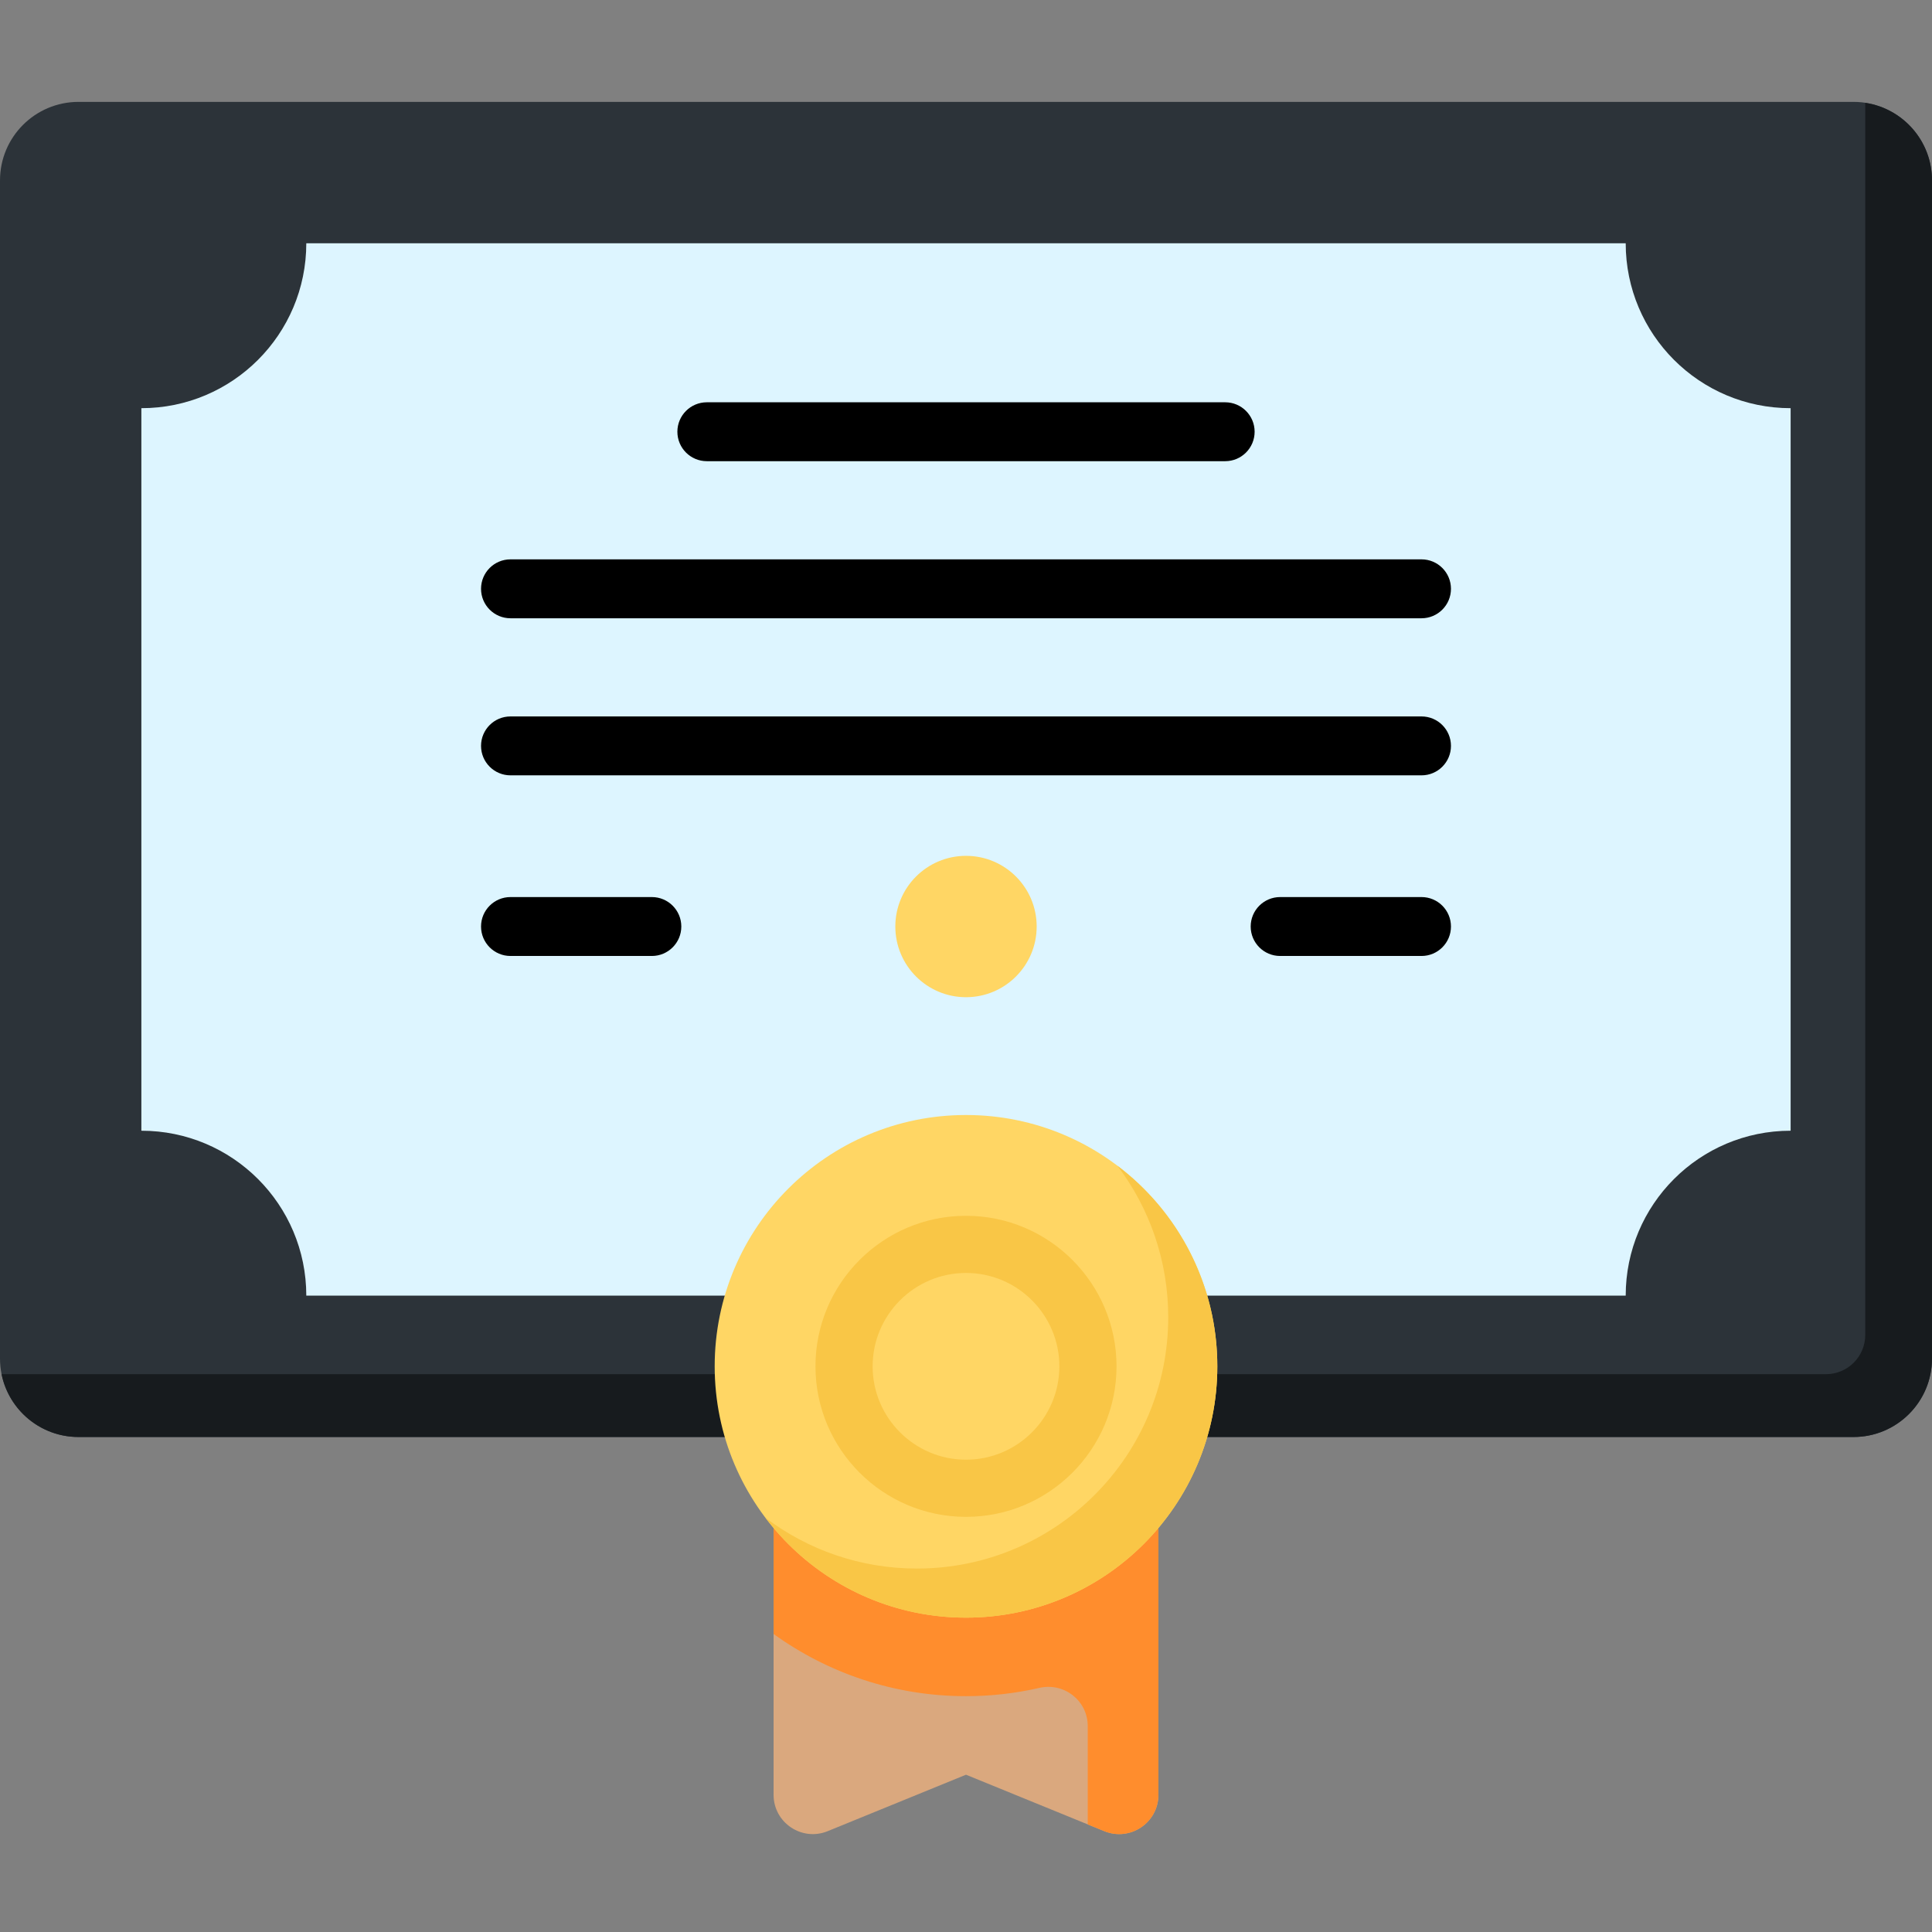 <?xml version="1.0"?>
<svg xmlns="http://www.w3.org/2000/svg" height="512px" viewBox="0 -27 512 512" width="512px" class=""><rect x="0" y="-27" width="512" height="512" fill="#808080" stroke="none"/><g><path d="m256 443.316 36.652 14.961c6.844 2.793 14.34-2.242 14.34-9.637v-72.965h-101.984v72.965c0 7.395 7.496 12.43 14.34 9.637zm0 0" fill="#ff6969" data-original="#FF6969" class="" style="fill:#DAA87E" data-old_color="#E6A56D"/><path d="m288.262 375.676h-83.254v30.348c14.363 10.355 31.973 16.48 50.992 16.48 6.688 0 13.195-.762 19.449-2.195 6.551-1.504 12.812 3.398 12.812 10.117v26.059l4.391 1.793c6.844 2.793 14.34-2.242 14.34-9.633v-72.969s-10.023 0-18.73 0zm0 0" fill="#ea4747" data-original="#EA4747" class="" style="fill:#FF8D2D" data-old_color="#EA4747"/><path d="m491.188 353.82h-470.375c-11.496 0-20.812-9.316-20.812-20.812v-312.195c0-11.496 9.316-20.812 20.812-20.812h470.375c11.496 0 20.812 9.316 20.812 20.812v312.195c0 11.496-9.316 20.812-20.812 20.812zm0 0" fill="#7ae57d" data-original="#7AE57D" class="" style="fill:#2C3339" data-old_color="#7AE57D"/><path d="m494.309.258v326.508c0 5.746-4.66 10.406-10.406 10.406h-483.484c1.93 9.5 10.324 16.648 20.395 16.648h470.375c11.496 0 20.812-9.316 20.812-20.812v-312.195c0-10.43-7.68-19.043-17.691-20.555zm0 0" fill="#66d166" data-original="#66D166" class="" style="fill:#171B1E" data-old_color="#2C3339"/><path d="m474.535 81.172v191.48c-24.141 0-43.707 19.562-43.707 43.707h-349.656c0-24.145-19.566-43.707-43.707-43.707v-191.48c24.141 0 43.707-19.566 43.707-43.707h349.656c0 24.141 19.566 43.707 43.707 43.707zm0 0" fill="#ddf5ff" data-original="#DDF5FF" class=""/><path d="m322.602 335.09c0 36.785-29.816 66.602-66.602 66.602s-66.602-29.816-66.602-66.602c0-36.781 29.816-66.602 66.602-66.602s66.602 29.82 66.602 66.602zm0 0" fill="#ffd664" data-original="#FFD664" class="active-path" style="fill:#FFD664" data-old_color="#FF8D2D"/><path d="m256 295.199c-21.996 0-39.891 17.895-39.891 39.891s17.895 39.891 39.891 39.891 39.891-17.895 39.891-39.891-17.895-39.891-39.891-39.891zm0 64.633c-13.645 0-24.742-11.102-24.742-24.742 0-13.645 11.098-24.742 24.742-24.742s24.742 11.098 24.742 24.742c0 13.641-11.098 24.742-24.742 24.742zm0 0" fill="#f9c646" data-original="#F9C646" class=""/><path d="m296.137 281.945c8.441 11.16 13.457 25.062 13.457 40.137 0 36.781-29.82 66.602-66.602 66.602-15.074 0-28.977-5.016-40.137-13.457 12.16 16.074 31.434 26.465 53.145 26.465 36.781 0 66.602-29.82 66.602-66.602 0-21.707-10.391-40.984-26.465-53.145zm0 0" fill="#f9c646" data-original="#F9C646" class=""/><path d="m274.73 218.535c0 10.348-8.387 18.734-18.73 18.734s-18.73-8.387-18.73-18.734c0-10.344 8.387-18.73 18.73-18.73s18.73 8.387 18.73 18.73zm0 0" fill="#ffd664" data-original="#FFD664" class="active-path" style="fill:#FFD664" data-old_color="#FF8D2D"/><g fill="#636363"><path d="m324.684 95.219h-137.367c-4.309 0-7.805-3.492-7.805-7.805 0-4.309 3.496-7.805 7.805-7.805h137.367c4.309 0 7.805 3.496 7.805 7.805 0 4.312-3.496 7.805-7.805 7.805zm0 0" data-original="#000000" class="" style="fill:#000000"/><path d="m376.715 136.848h-241.43c-4.309 0-7.805-3.496-7.805-7.809 0-4.309 3.492-7.805 7.805-7.805h241.43c4.312 0 7.805 3.496 7.805 7.805 0 4.312-3.492 7.809-7.805 7.809zm0 0" data-original="#000000" class="" style="fill:#000000"/><path d="m376.715 178.473h-241.43c-4.309 0-7.805-3.496-7.805-7.805 0-4.312 3.492-7.805 7.805-7.805h241.43c4.312 0 7.805 3.492 7.805 7.805 0 4.309-3.492 7.805-7.805 7.805zm0 0" data-original="#000000" class="" style="fill:#000000"/><path d="m376.715 226.344h-37.461c-4.312 0-7.809-3.496-7.809-7.809 0-4.309 3.496-7.805 7.809-7.805h37.461c4.309 0 7.805 3.496 7.805 7.805 0 4.312-3.492 7.809-7.805 7.809zm0 0" data-original="#000000" class="" style="fill:#000000"/><path d="m172.746 226.344h-37.461c-4.309 0-7.805-3.496-7.805-7.809 0-4.309 3.492-7.805 7.805-7.805h37.461c4.312 0 7.809 3.496 7.809 7.805 0 4.312-3.496 7.809-7.809 7.809zm0 0" data-original="#000000" class="" style="fill:#000000"/></g></g> </svg>
